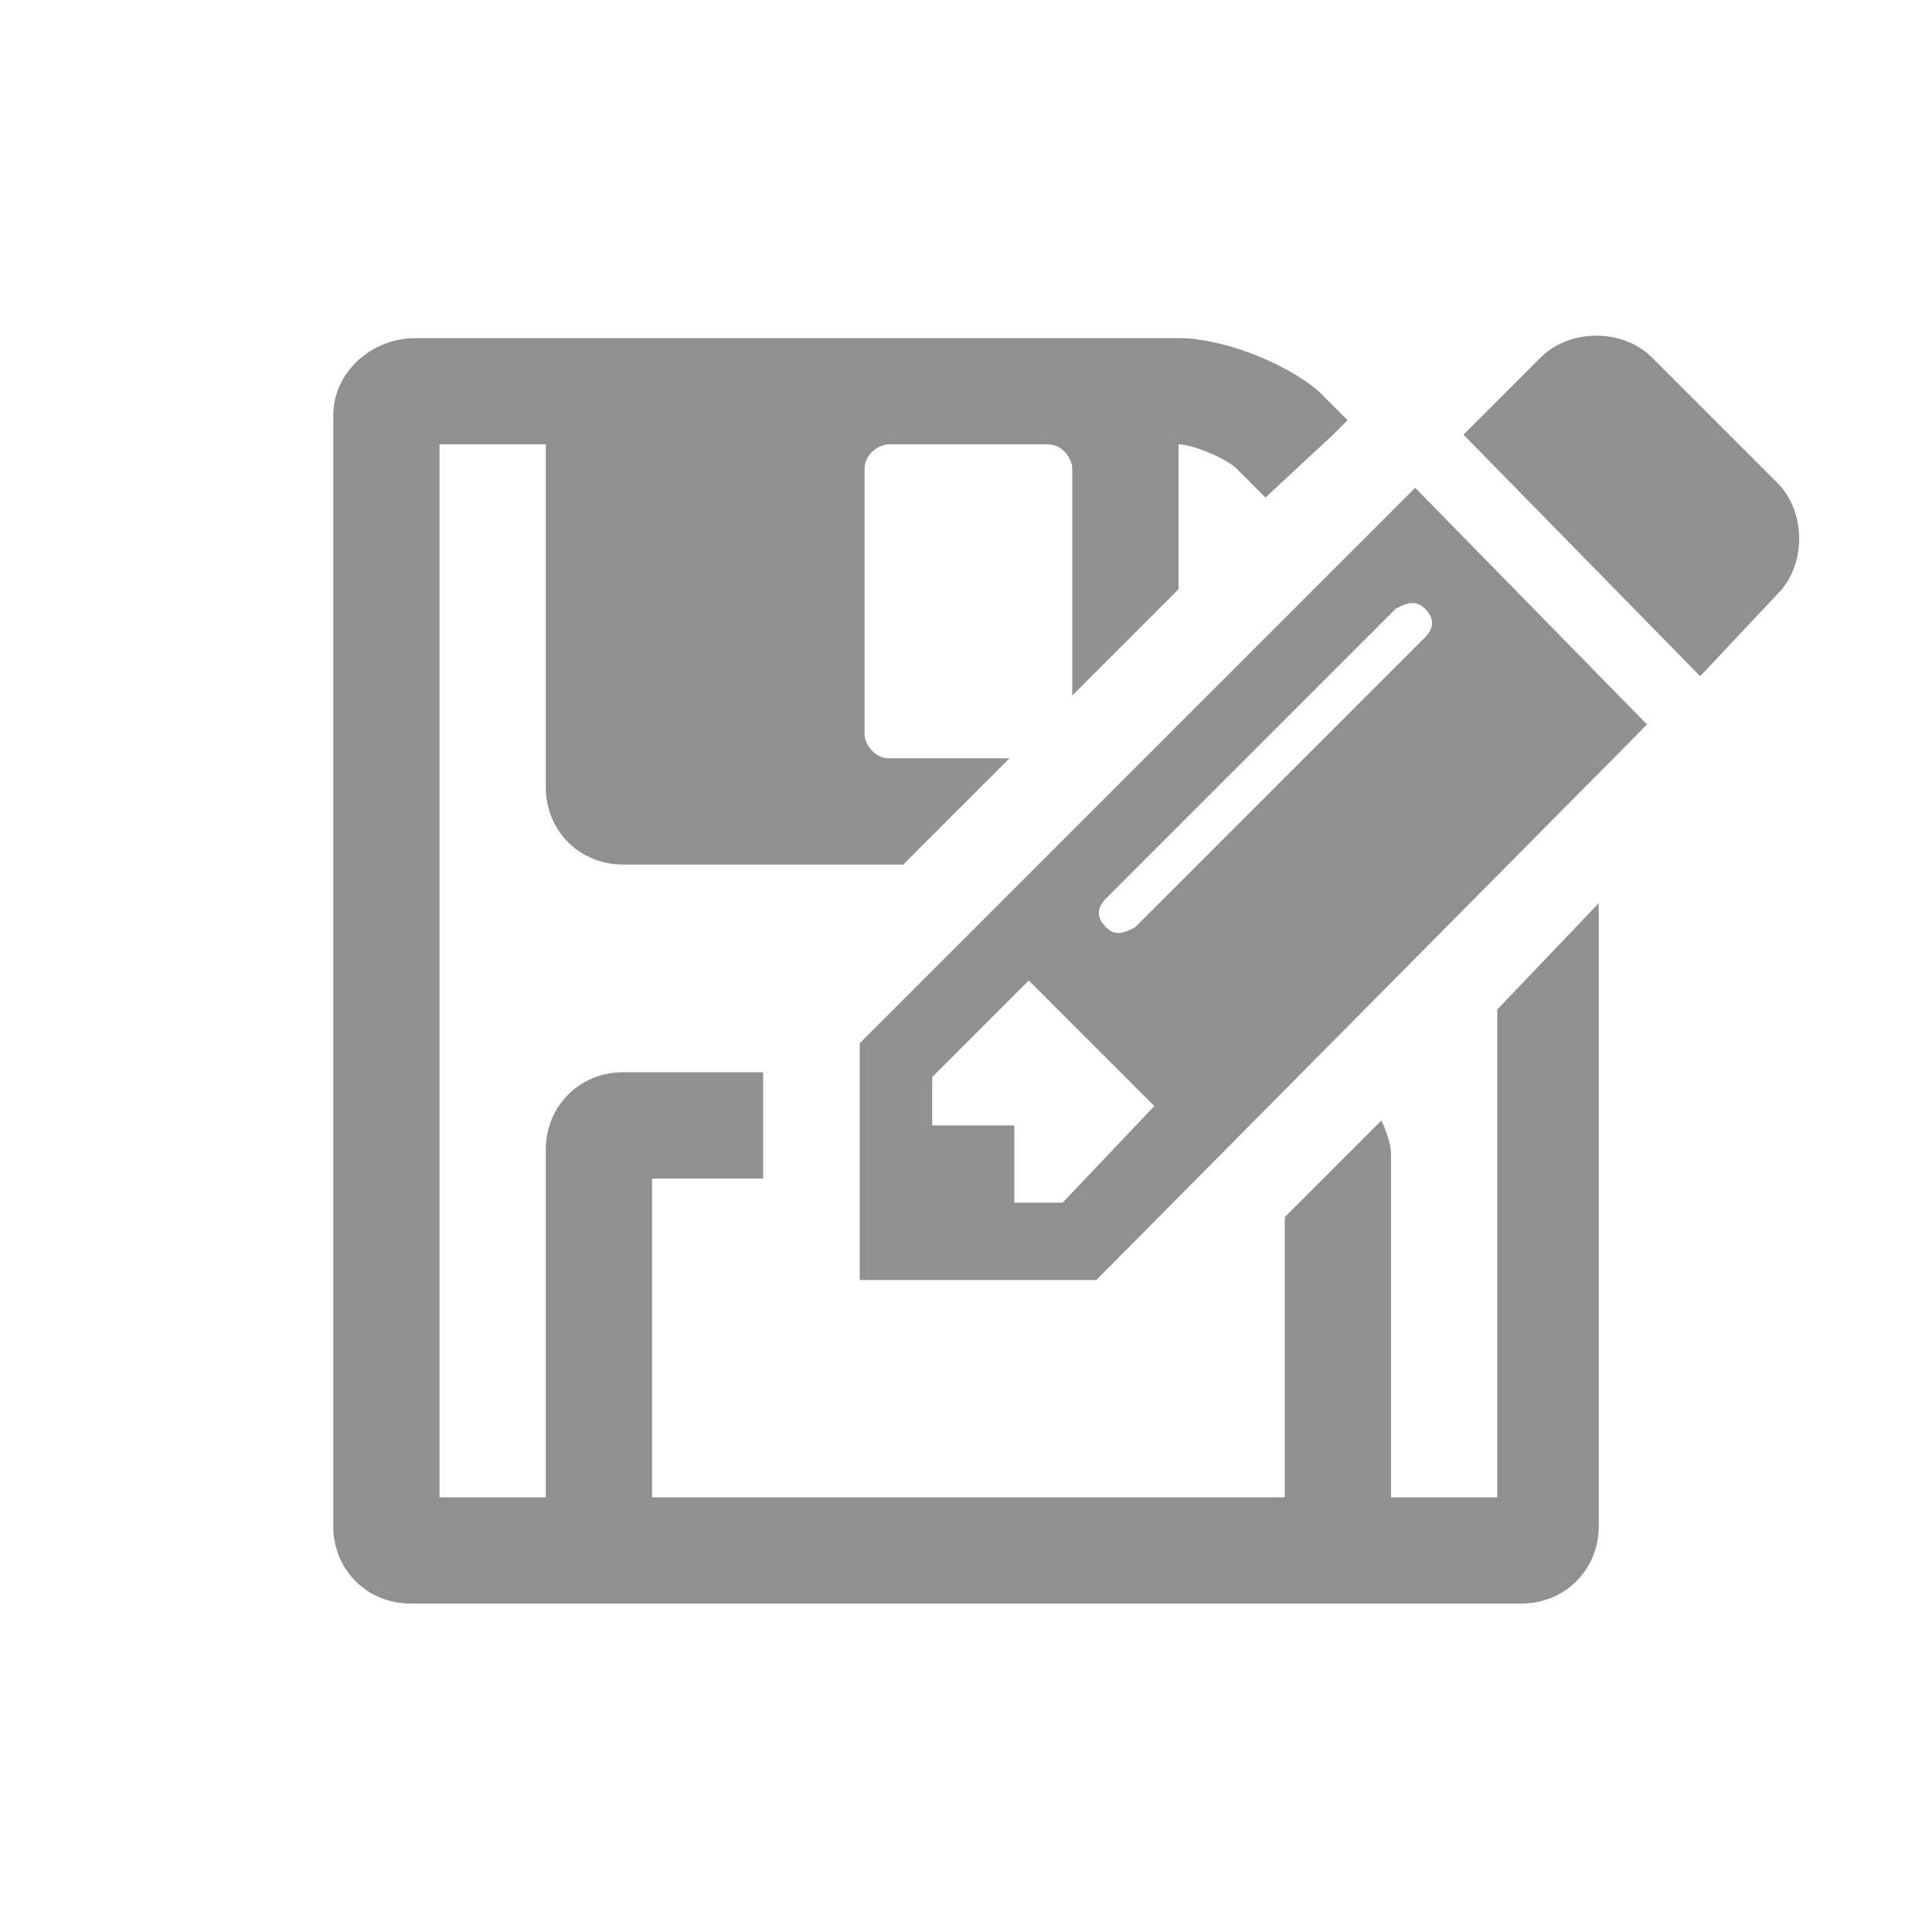 <svg xmlns="http://www.w3.org/2000/svg" xmlns:svg="http://www.w3.org/2000/svg" id="Layer_1" x="0" y="0" version="1.0" viewBox="0 0 40 40" xml:space="preserve" style="enable-background:new 0 0 40 40"><style id="style2246" type="text/css">.st0{fill:#fff}</style><path id="path2248" d="M31,20.9V31h-2.2v-7.1c0-0.2-0.1-0.5-0.2-0.7l-2,2V31H13.5v-6.6h2.3v-2.2h-2.9c-0.9,0-1.6,0.7-1.6,1.6V31H9.1 V9.2h2.2v7.1c0,0.9,0.7,1.6,1.6,1.6h5.8l2.2-2.2h-2.5c-0.3,0-0.5-0.3-0.5-0.5V9.7c0-0.3,0.3-0.5,0.5-0.5h3.3c0.3,0,0.5,0.3,0.5,0.5 v4.7l2.2-2.2v-3c0.3,0,1,0.3,1.2,0.5l0.6,0.6L27.6,9l0,0l0.3-0.3l-0.6-0.6c-0.7-0.6-2-1.1-2.9-1.1H8.6C7.7,7,6.9,7.7,6.9,8.6v23 c0,0.9,0.7,1.6,1.6,1.6h23c0.9,0,1.6-0.7,1.6-1.6V18.7L31,20.9z" class="st0" style="fill:#909090;fill-opacity:1"/><g id="g2252" style="fill:#909090;fill-opacity:1"><path id="path2250" d="M34.1,15L22.7,26.5h-4.9v-4.9l11.5-11.5L34.1,15z M23.9,22.9l-2.6-2.6l-2,2v1H21v1.6h1L23.9,22.9z M28.9,12.6 l-6,6c-0.2,0.2-0.2,0.4,0,0.6s0.4,0.1,0.6,0l6-6c0.2-0.2,0.2-0.4,0-0.6S29.1,12.5,28.9,12.6z M35.2,14l-4.9-5l1.6-1.6 c0.6-0.6,1.7-0.6,2.3,0l2.6,2.6c0.6,0.6,0.6,1.7,0,2.3L35.2,14z" class="st0" style="fill:#909090;fill-opacity:1"/></g></svg>